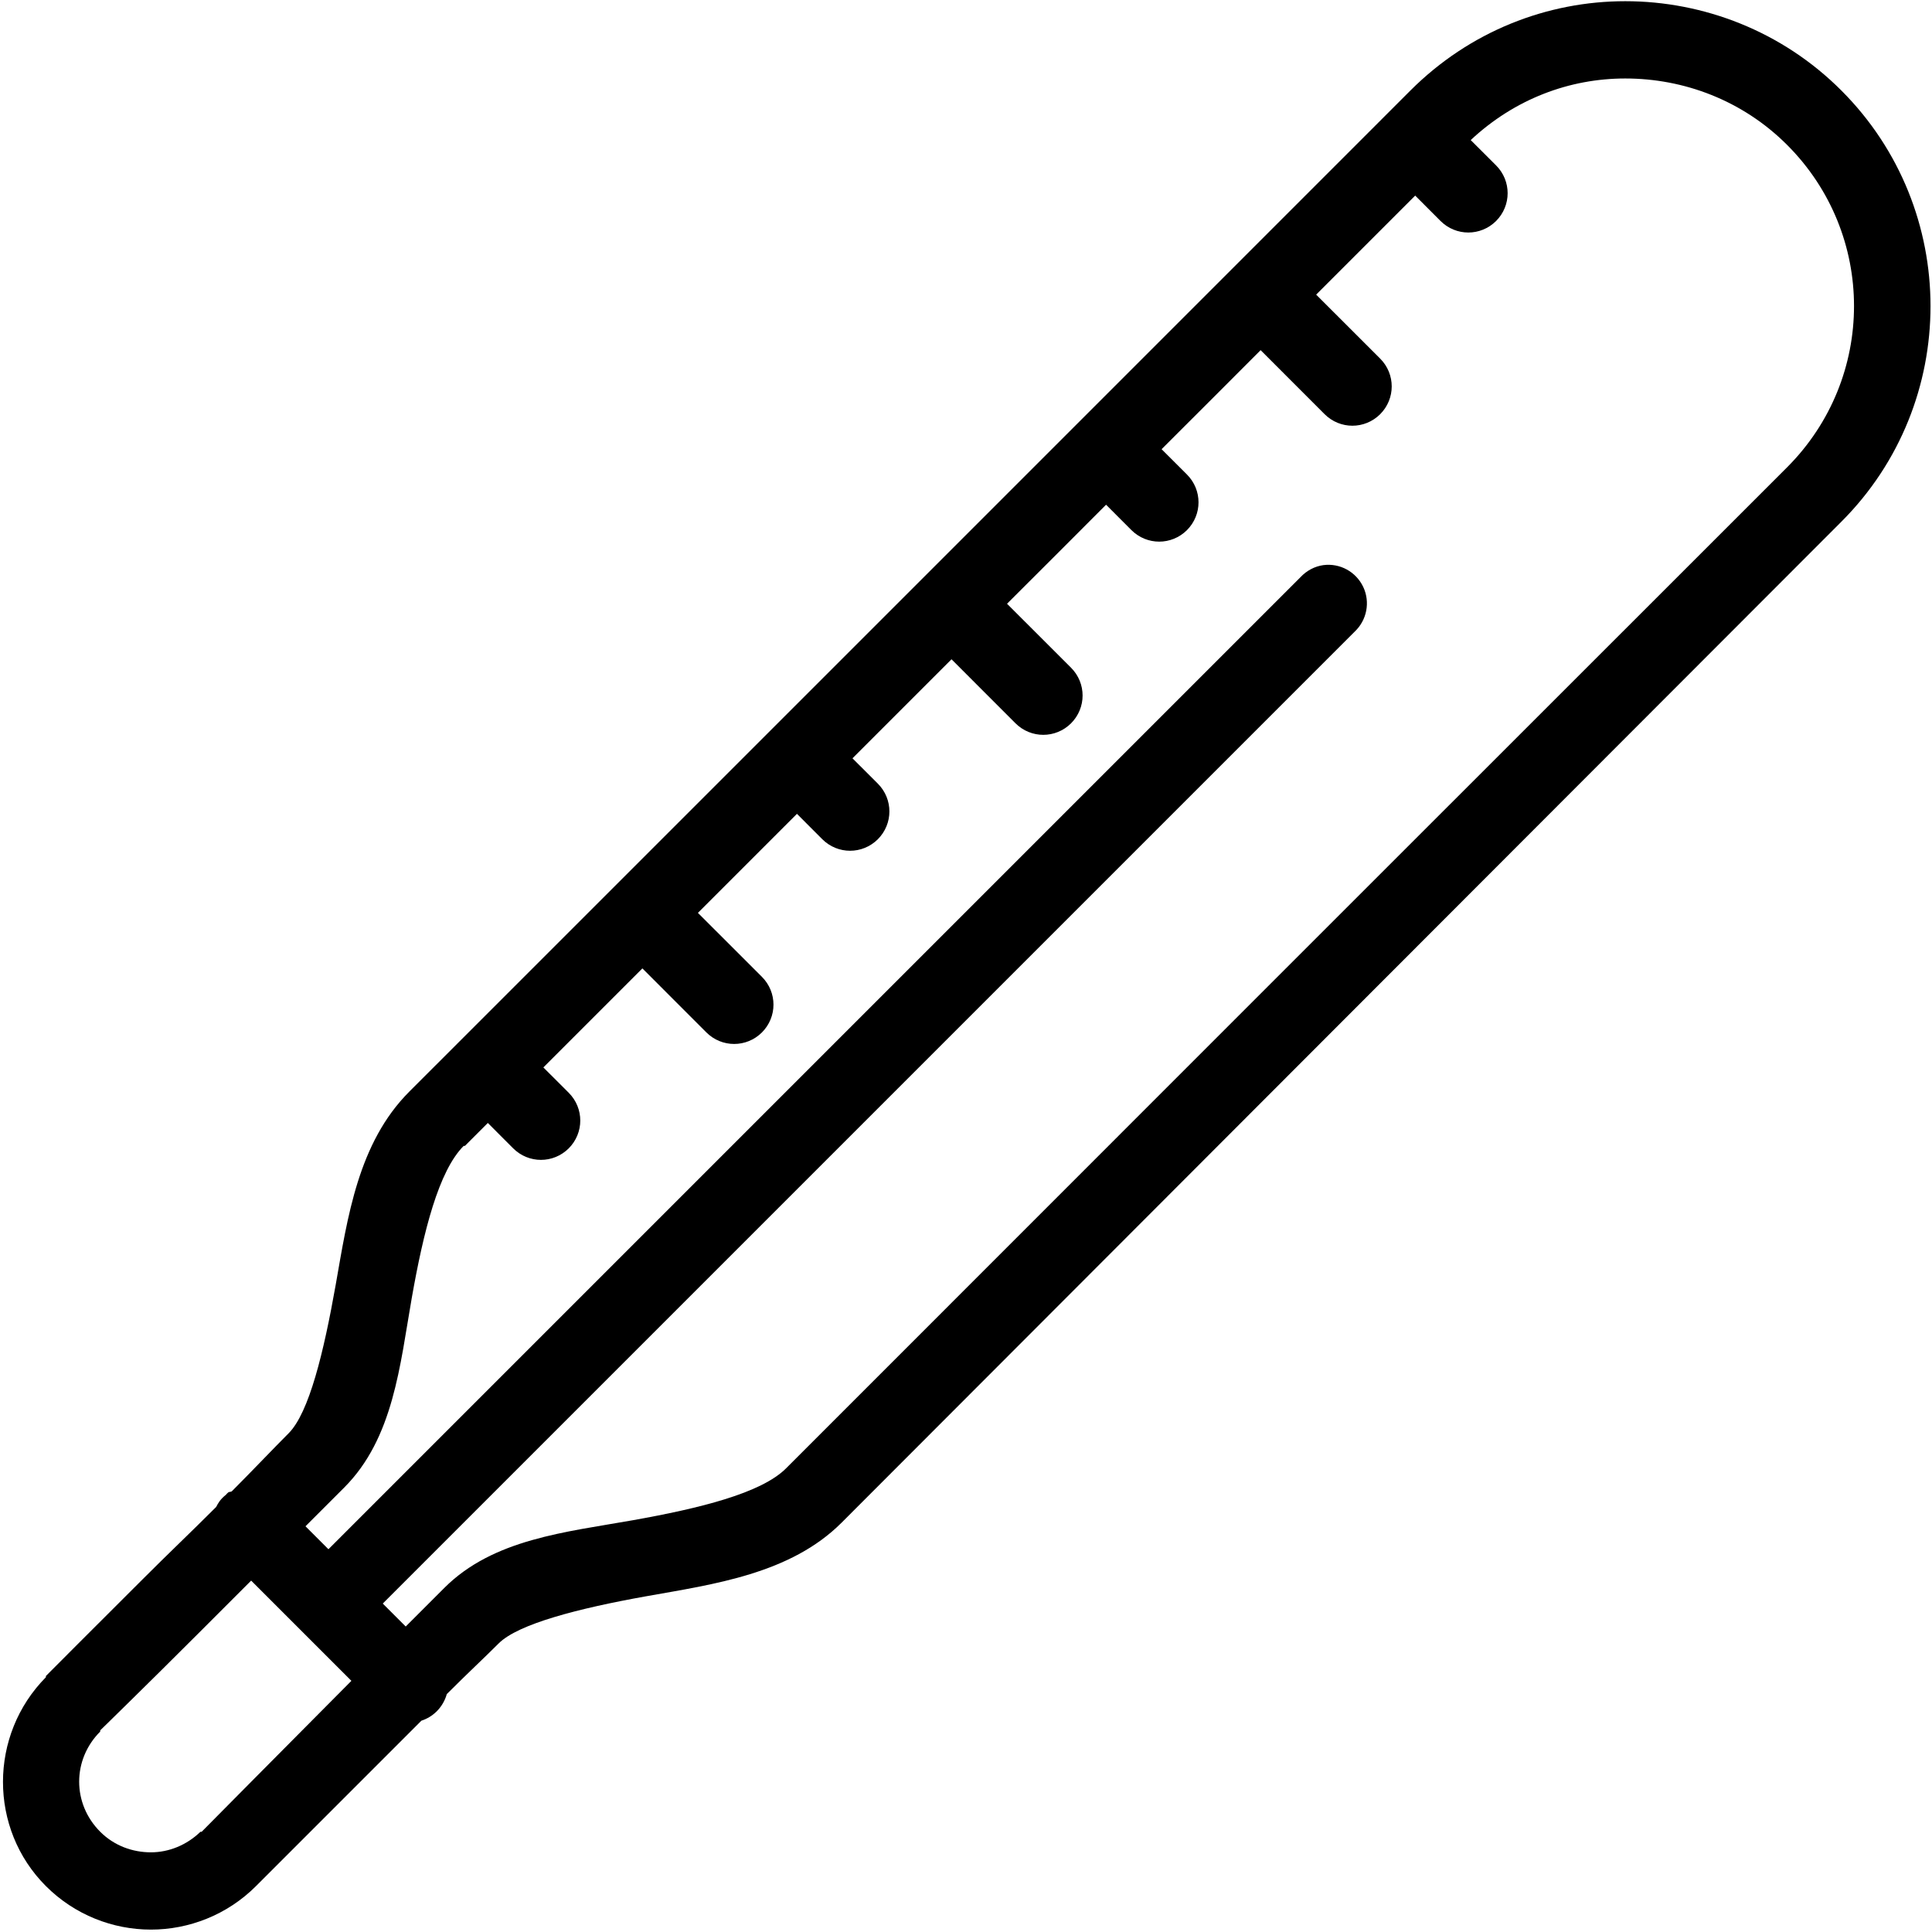 <svg xmlns="http://www.w3.org/2000/svg"  viewBox="0 0 50 50" width="500px" height="500px"><path d="M 42.062 0.031 C 40.047 0.031 38.039 0.805 36.5 2.344 C 35.742 3.105 11.219 27.625 10.594 28.25 C 9.266 29.578 8.996 31.504 8.688 33.25 C 8.379 34.996 8 36.562 7.469 37.094 C 7.113 37.449 6.5 38.094 6 38.594 C 5.98 38.613 5.926 38.605 5.906 38.625 C 5.883 38.645 5.863 38.664 5.844 38.688 C 5.785 38.734 5.734 38.785 5.688 38.844 C 5.652 38.895 5.621 38.945 5.594 39 C 4.93 39.664 4.355 40.207 3.688 40.875 C 2.363 42.199 1.359 43.199 1.188 43.375 L 1.188 43.406 C -0.289 44.898 -0.297 47.328 1.188 48.812 C 1.934 49.559 2.922 49.938 3.906 49.938 C 4.887 49.938 5.879 49.559 6.625 48.812 C 6.664 48.773 9.023 46.414 10.906 44.531 C 11.195 44.438 11.422 44.219 11.531 43.938 C 11.543 43.906 11.555 43.875 11.562 43.844 C 12.109 43.297 12.531 42.906 12.906 42.531 C 13.41 42.027 14.969 41.625 16.719 41.312 C 18.469 41 20.453 40.734 21.781 39.406 C 22.355 38.828 46.887 14.27 47.656 13.5 C 50.73 10.426 50.73 5.418 47.656 2.344 C 46.121 0.805 44.082 0.031 42.062 0.031 Z M 42.062 2.031 C 43.574 2.031 45.094 2.594 46.25 3.75 C 48.559 6.059 48.559 9.781 46.25 12.094 C 45.441 12.898 20.98 37.359 20.344 38 C 19.699 38.645 18.109 39.035 16.375 39.344 C 14.641 39.652 12.766 39.828 11.5 41.094 C 11.219 41.375 10.883 41.711 10.5 42.094 L 9.906 41.5 L 35.062 16.344 C 35.375 16.047 35.465 15.582 35.281 15.191 C 35.094 14.797 34.68 14.57 34.25 14.625 C 34.023 14.656 33.812 14.77 33.656 14.938 L 8.5 40.094 L 7.906 39.5 L 8.906 38.5 C 10.184 37.223 10.352 35.328 10.656 33.594 C 10.961 31.859 11.355 30.301 12 29.656 C 12.012 29.656 12.02 29.656 12.031 29.656 C 12.043 29.645 12.586 29.102 12.625 29.062 L 13.281 29.719 C 13.68 30.117 14.32 30.117 14.719 29.719 C 15.117 29.32 15.117 28.68 14.719 28.281 L 14.062 27.625 C 14.465 27.223 15.906 25.781 16.625 25.062 L 18.281 26.719 C 18.68 27.117 19.32 27.117 19.719 26.719 C 20.117 26.32 20.117 25.68 19.719 25.281 L 18.062 23.625 C 18.922 22.766 19.578 22.109 20.625 21.062 L 21.281 21.719 C 21.68 22.117 22.32 22.117 22.719 21.719 C 23.117 21.32 23.117 20.68 22.719 20.281 L 22.062 19.625 C 23.176 18.512 23.457 18.23 24.625 17.062 L 26.281 18.719 C 26.68 19.117 27.32 19.117 27.719 18.719 C 28.117 18.32 28.117 17.68 27.719 17.281 L 26.062 15.625 C 27.223 14.465 27.547 14.145 28.625 13.062 L 29.281 13.719 C 29.68 14.117 30.32 14.117 30.719 13.719 C 31.117 13.32 31.117 12.68 30.719 12.281 L 30.062 11.625 C 31.062 10.625 31.84 9.852 32.625 9.062 L 34.281 10.719 C 34.68 11.117 35.32 11.117 35.719 10.719 C 36.117 10.32 36.117 9.68 35.719 9.281 L 34.062 7.625 C 34.695 6.992 36.336 5.352 36.625 5.062 L 37.281 5.719 C 37.68 6.117 38.32 6.117 38.719 5.719 C 39.117 5.32 39.117 4.68 38.719 4.281 L 38.062 3.625 C 39.199 2.562 40.617 2.031 42.062 2.031 Z M 6.5 40.906 L 9.094 43.5 C 7.402 45.199 5.348 47.277 5.219 47.406 C 5.219 47.406 5.188 47.406 5.188 47.406 C 4.828 47.754 4.367 47.938 3.906 47.938 C 3.434 47.938 2.957 47.77 2.594 47.406 C 1.867 46.68 1.867 45.539 2.594 44.812 C 2.594 44.801 2.594 44.793 2.594 44.781 C 2.555 44.82 3.793 43.613 5.125 42.281 C 5.609 41.797 6 41.406 6.5 40.906 Z"/></svg>